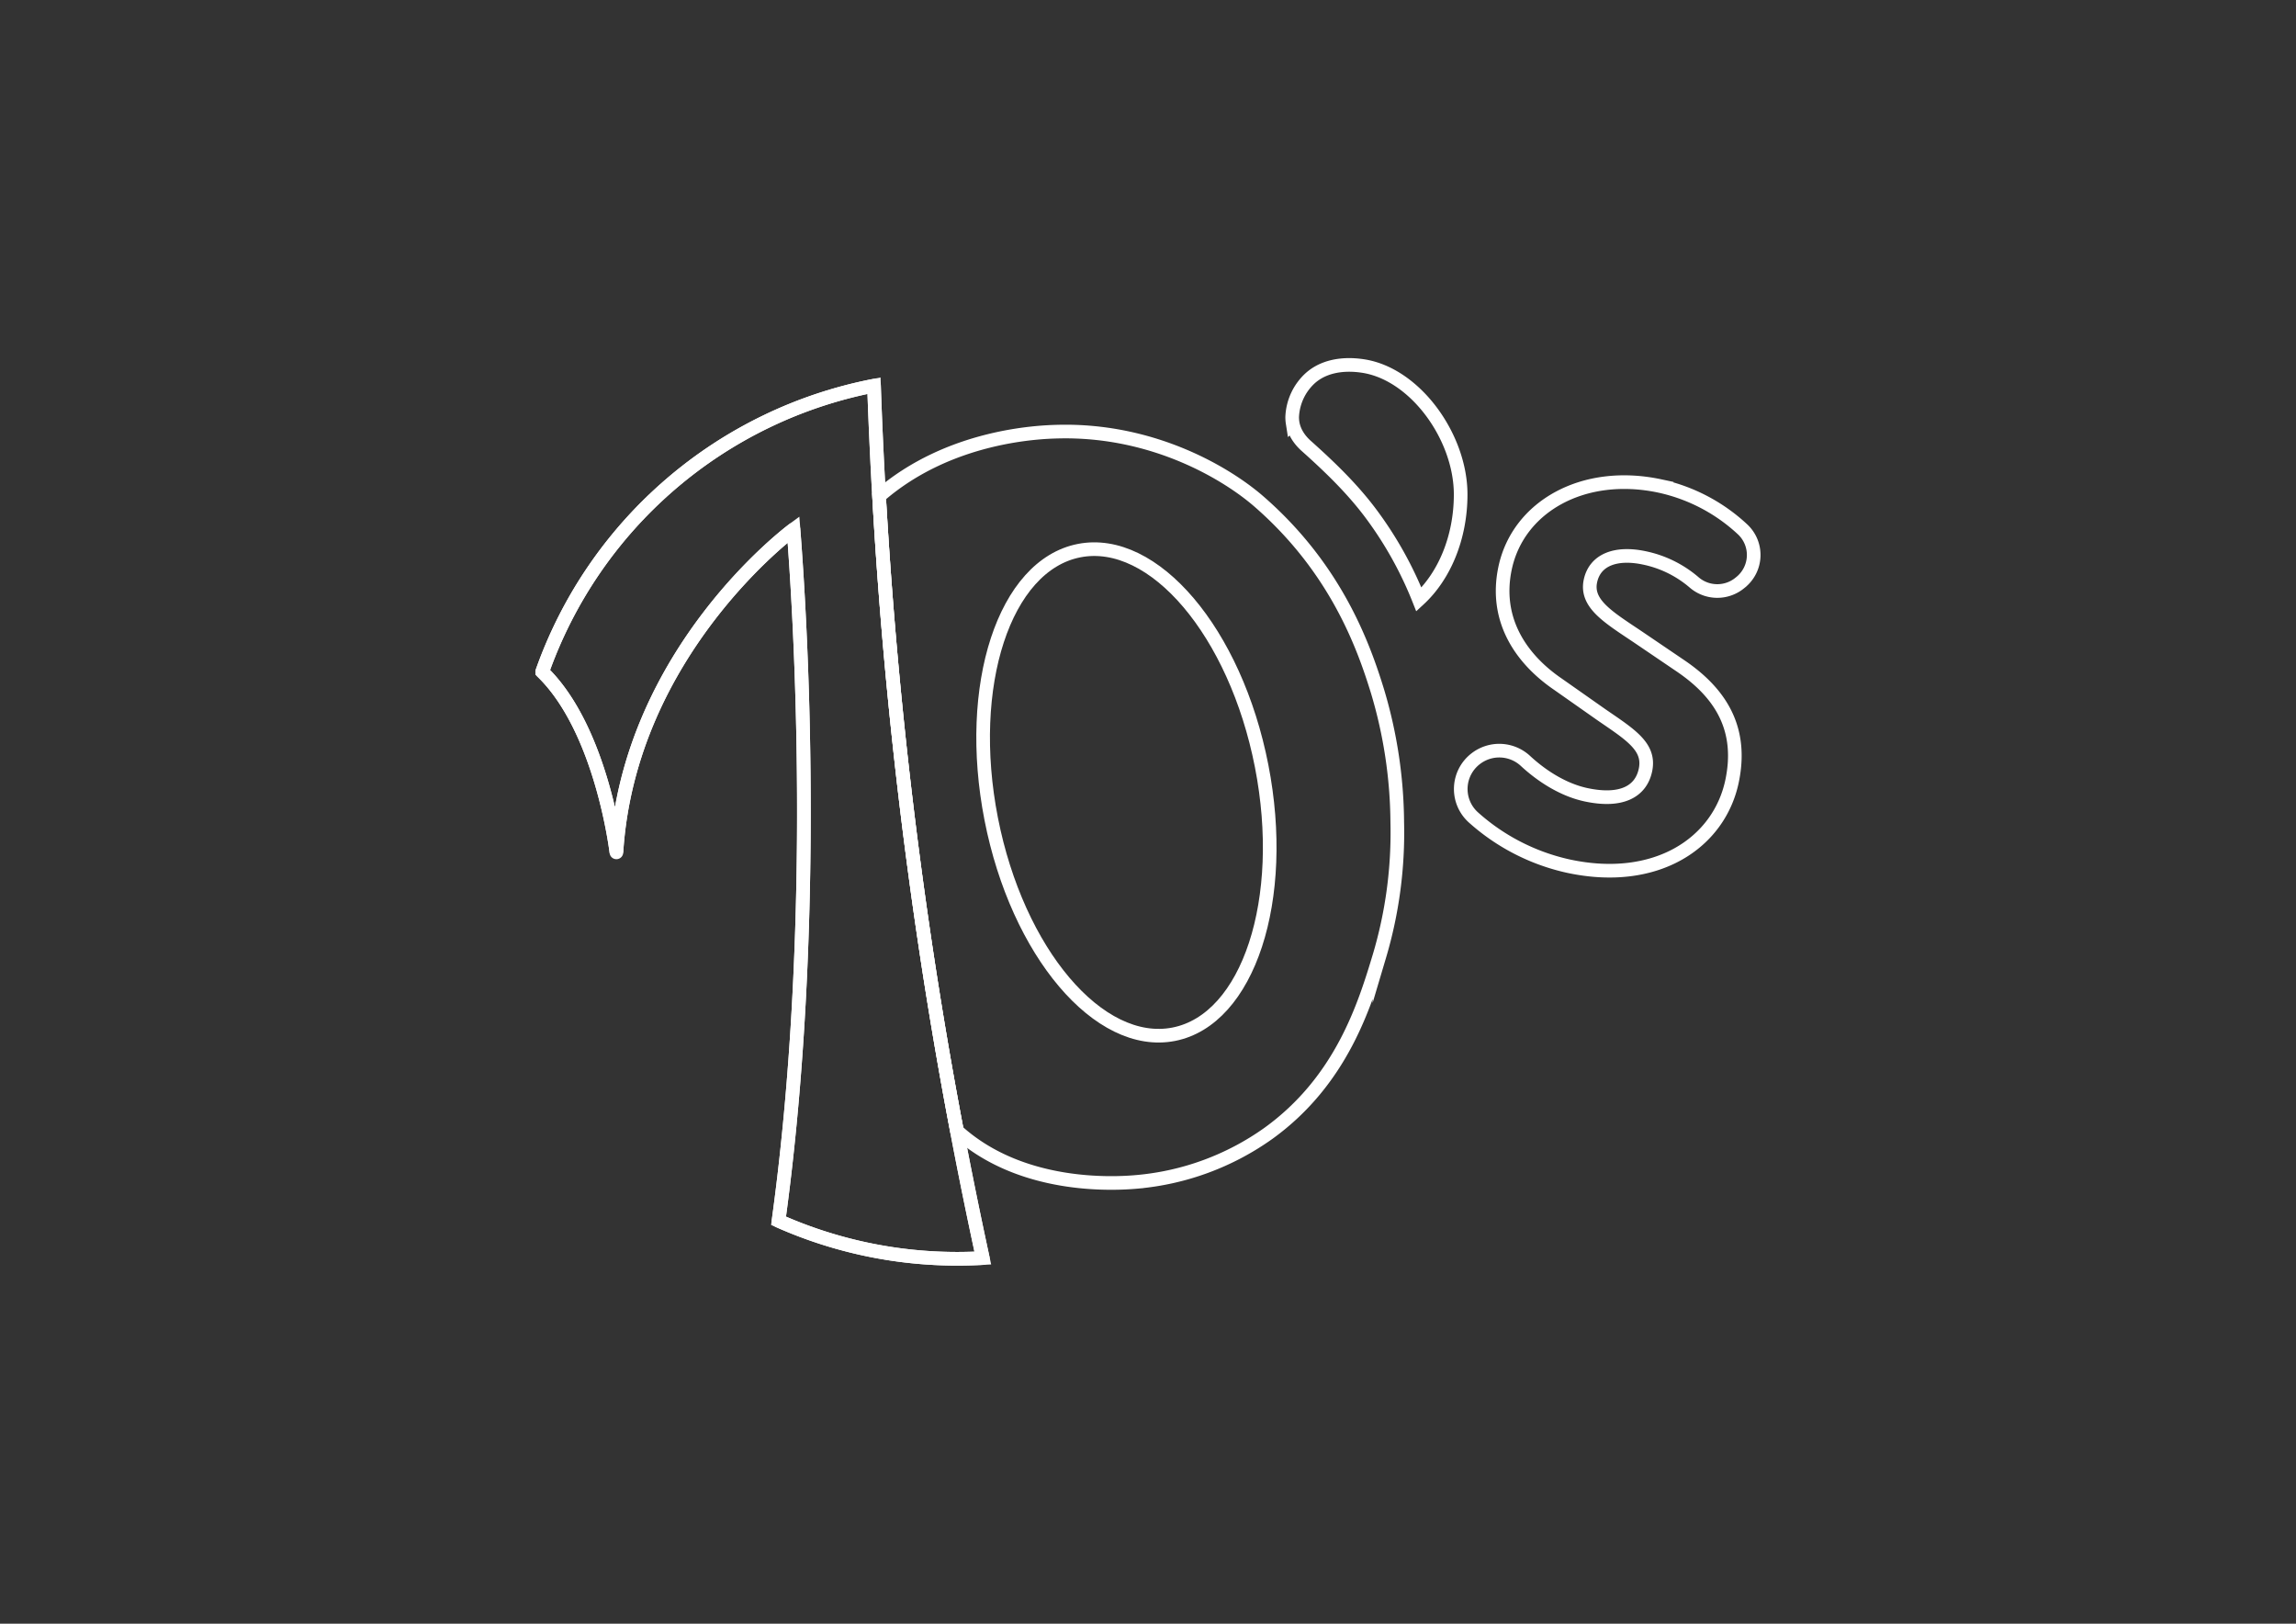 <svg id="Livello_1" data-name="Livello 1" xmlns="http://www.w3.org/2000/svg" viewBox="0 0 841.89 595.28"><rect x="0" y="0" width="841.89" height="595.28" fill="#333333" stroke="none"/><defs><style>.cls-1,.cls-2{fill:none;stroke:#fff;stroke-width:5px;}.cls-1{stroke-miterlimit:10;}.cls-2{stroke-linejoin:round;}</style></defs><title>Tavola disegno 1</title><path class="cls-1" d="M360.37,461.23q-4.56.25-9.19.26a161,161,0,0,1-65.71-13.93c12.87-93.53,10-195.09,5.49-253.45,0,0-60.28,44.38-64.94,118.38,0,0-5.24-44.95-27.2-66.2A161.76,161.76,0,0,1,320.48,141.4,1804.72,1804.72,0,0,0,338.34,340C344.59,382.79,352.1,423.1,360.37,461.23Z"/><path class="cls-2" d="M360.37,461.23q-4.56.25-9.19.26a161,161,0,0,1-65.71-13.93c12.87-93.53,10-195.09,5.49-253.45,0,0-60.28,44.38-64.94,118.38,0,0-5.24-44.95-27.2-66.2A161.76,161.76,0,0,1,320.48,141.4,1804.72,1804.72,0,0,0,338.34,340C344.59,382.79,352.1,423.1,360.37,461.23Z"/><path class="cls-1" d="M350.89,414.6h0M322.34,181.92h0"/><path class="cls-1" d="M535.59,181.27c0,15.91-6.05,30-15.32,38.52a137.41,137.41,0,0,0-17-30.7c-6.85-9.37-15.29-17.54-23.93-25.28-1.14-1-4.57-4-5.37-8.8a13.48,13.48,0,0,1-.16-2.12,20.41,20.41,0,0,1,6.63-14.25c6.9-6.16,16.62-4.83,18.95-4.51C518.74,136.77,535.59,160.11,535.59,181.27Z"/><path class="cls-1" d="M541,278.24h0a14.11,14.11,0,0,1,18.24.63c6.68,6.2,14.53,10.83,22.31,12.5,12.76,2.73,20.07-1,21.79-9,1.82-8.51-5.28-12.88-16.05-20.27l-16-11.24c-12.78-8.7-23.59-23-19.39-42.68,4.8-22.4,28.63-36,56.77-30a64.64,64.64,0,0,1,30.41,16,12.86,12.86,0,0,1-.81,19.28l-.42.34a13,13,0,0,1-16.61-.25,40.73,40.73,0,0,0-18.22-9c-10.54-2.25-18.18.7-19.84,8.43-1.77,8.29,6.43,13.19,17.22,20.41l15.73,10.67c15.07,10.2,23,23.4,18.94,42.5-4.81,22.45-27.68,37.89-59.89,31a77,77,0,0,1-35.1-18.05A14,14,0,0,1,541,278.24Z"/><path class="cls-1" d="M462.61,280.81c-9.59-49-39.55-84.3-66.93-78.94s-41.81,49.39-32.23,98.35,39.56,84.31,66.94,78.95S472.2,329.77,462.61,280.81Z"/><path class="cls-1" d="M461.47,183.73c-10.84-9.4-37.75-26.39-73.57-25.49-6.26.16-39.69,1.12-65.56,23.67h0c2.81,49.54,7.87,102.46,16,158.09q5.64,38.61,12.55,74.59l0,0c23.43,21.25,57.15,19.48,65.91,18.7a97.82,97.82,0,0,0,48.25-17.75c26.94-19.4,35.39-47.29,40.75-65a158.72,158.72,0,0,0,6.54-49.16,170.75,170.75,0,0,0-7.23-47.92C500,236.81,489.84,208.34,461.47,183.73Z"/></svg>